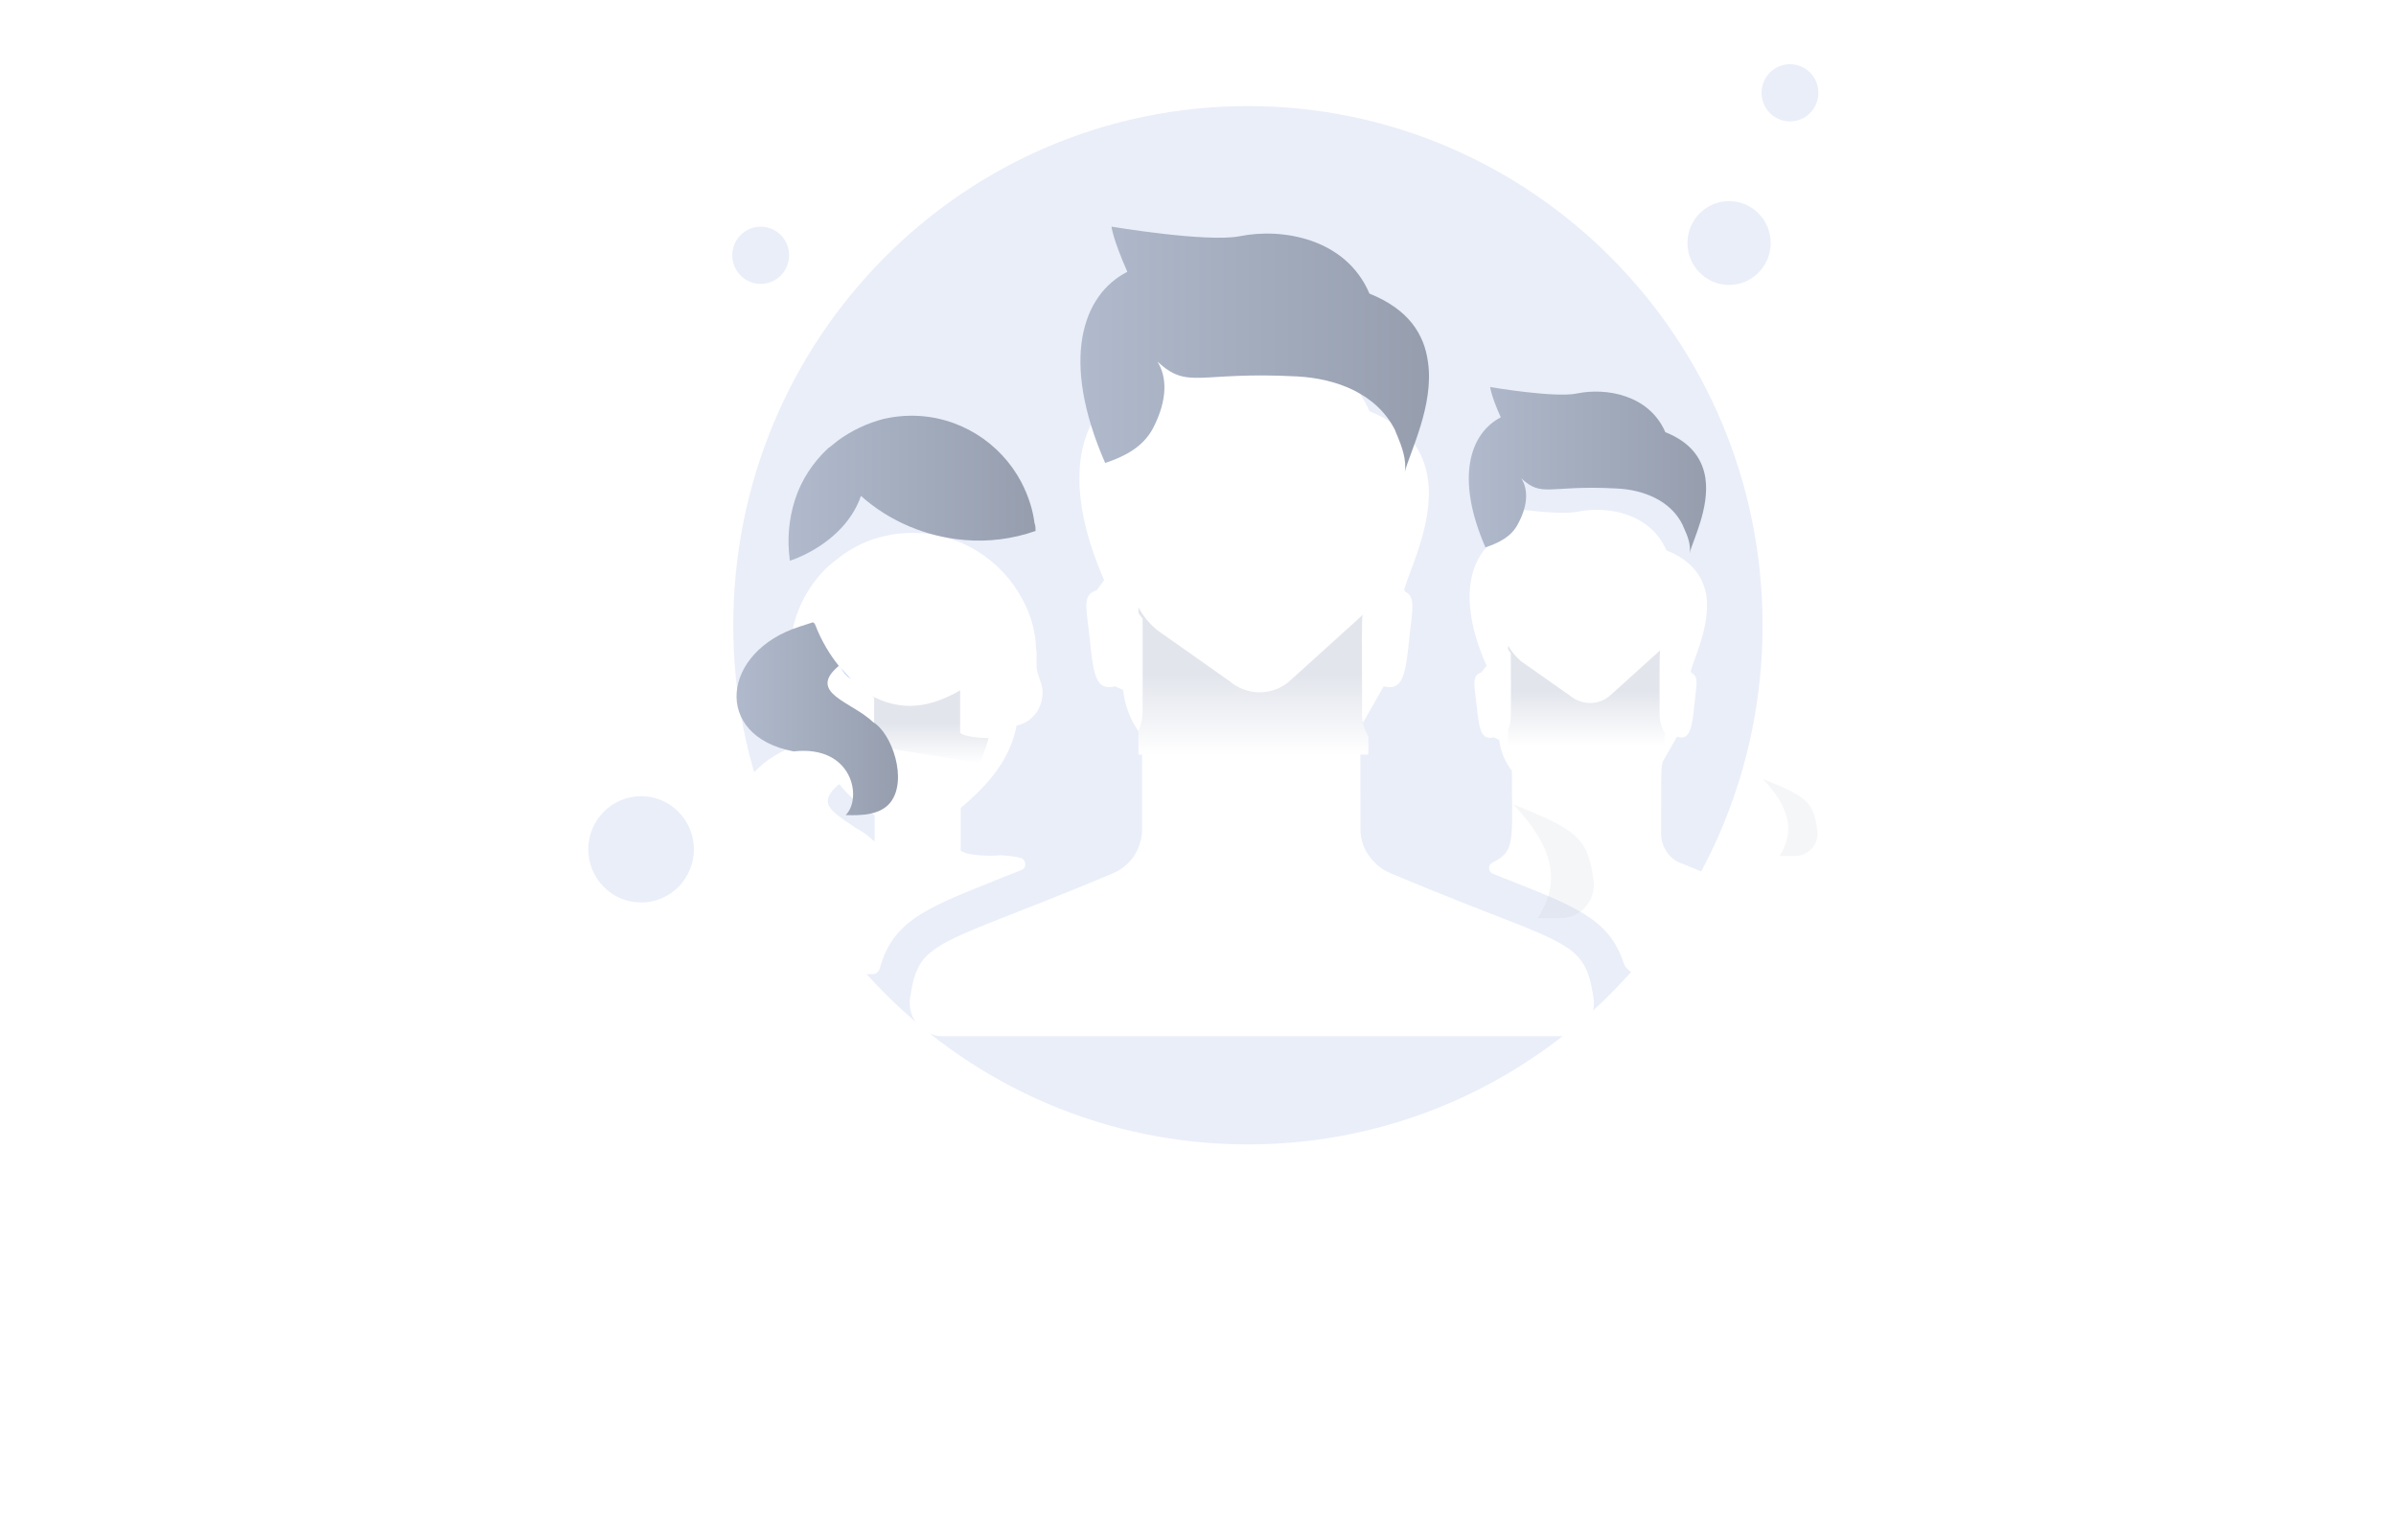 <svg width="224" height="144" viewBox="0 0 224 144" fill="none" xmlns="http://www.w3.org/2000/svg">
<path d="M116.666 107C143.238 107 164.78 85.309 164.78 58.459C164.78 31.608 143.143 9.918 116.666 9.918C90.095 9.918 68.553 31.608 68.553 58.459C68.553 85.309 90.095 107 116.666 107Z" fill="#EAEEF9"/>
<path d="M161.649 26.64C163.797 26.64 165.539 24.886 165.539 22.722C165.539 20.558 163.797 18.804 161.649 18.804C159.5 18.804 157.758 20.558 157.758 22.722C157.758 24.886 159.5 26.64 161.649 26.64Z" fill="#EAEEF9"/>
<path d="M167.343 11.351C168.81 11.351 170 10.153 170 8.675C170 7.198 168.81 6 167.343 6C165.875 6 164.686 7.198 164.686 8.675C164.686 10.153 165.875 11.351 167.343 11.351Z" fill="#EAEEF9"/>
<path d="M71.116 26.544C72.584 26.544 73.773 25.346 73.773 23.869C73.773 22.391 72.584 21.193 71.116 21.193C69.649 21.193 68.459 22.391 68.459 23.869C68.459 25.346 69.649 26.544 71.116 26.544Z" fill="#EAEEF9"/>
<path d="M59.935 84.381C62.66 84.381 64.869 82.156 64.869 79.412C64.869 76.668 62.66 74.443 59.935 74.443C57.209 74.443 55 76.668 55 79.412C55 82.156 57.209 84.381 59.935 84.381Z" fill="#EAEEF9"/>
<g filter="url(#filter0_d)">
<path d="M167.872 80.081H153.276C152.585 80.081 151.994 79.634 151.796 79.038C150.366 74.768 147.21 73.726 139.567 70.697C139.123 70.498 139.074 69.902 139.518 69.654C141.737 68.562 141.342 67.618 141.342 61.064C141.243 60.965 141.145 60.816 141.096 60.717C140.602 59.972 140.257 59.078 140.159 58.184L139.665 57.936C138.186 58.284 138.285 56.695 137.89 53.616C137.742 52.325 137.94 52.077 138.482 51.878L138.975 51.233C136.066 44.679 137.545 40.558 140.405 39.068C139.468 36.983 139.419 36.238 139.419 36.238C139.419 36.238 145.484 37.281 147.555 36.834C150.218 36.287 154.262 36.933 155.791 40.458C158.306 41.451 159.292 43.09 159.538 44.778C159.884 47.559 158.355 50.587 158.059 51.779C158.108 51.829 158.108 51.878 158.158 51.928C158.552 52.127 158.7 52.474 158.552 53.567C158.207 56.496 158.256 58.333 156.777 57.886L155.445 60.22C155.396 60.518 155.347 60.617 155.347 60.766C155.298 61.213 155.297 62.057 155.297 66.923C155.297 67.519 155.445 68.065 155.741 68.512C156.037 69.058 156.53 69.455 157.122 69.704H157.171C160.623 71.144 163.089 72.087 164.913 72.832C168.957 74.47 169.647 74.917 169.993 77.648C170.091 78.989 169.154 80.081 167.872 80.081Z" fill="white"/>
</g>
<path d="M157.959 51.729C158.107 50.984 157.762 50.091 157.466 49.445C157.417 49.346 157.368 49.247 157.318 49.098C156.184 46.764 153.57 45.771 151.105 45.672C144.793 45.324 144.201 46.565 142.229 44.728C142.82 45.672 142.919 47.112 141.933 48.949C141.292 50.24 140.01 50.786 138.875 51.183C136.015 44.629 137.445 40.508 140.305 39.018C139.369 36.933 139.319 36.188 139.319 36.188C139.319 36.188 145.385 37.231 147.456 36.784C150.119 36.238 154.162 36.883 155.691 40.408C158.206 41.401 159.192 43.04 159.439 44.728C159.833 47.509 158.255 50.538 157.959 51.729Z" fill="url(#paint0_linear)"/>
<path opacity="0.1" d="M166.343 80.081C167.872 77.698 167.28 75.463 164.814 72.832C168.858 74.47 169.548 74.917 169.894 77.648C170.091 78.889 169.105 80.031 167.823 80.031H166.343V80.081Z" fill="#9AA2B2"/>
<path d="M155.642 68.562V69.704H140.996V68.214C141.341 67.42 141.243 67.469 141.243 61.064C141.144 60.965 141.045 60.816 140.996 60.717V60.369C141.292 60.915 141.736 61.412 142.18 61.809L146.766 65.036C147.851 65.93 149.379 65.98 150.464 65.086L154.754 61.213C154.902 61.064 155.05 60.965 155.198 60.816C155.149 61.263 155.149 62.107 155.149 66.973C155.198 67.519 155.346 68.065 155.642 68.562Z" fill="url(#paint1_linear)"/>
<g filter="url(#filter1_d)">
<path d="M92.423 69.008C90.056 68.959 89.81 68.512 89.81 68.512V64.54C92.325 62.454 94.445 60.021 95.037 56.843C96.615 56.496 97.601 55.056 97.453 53.467C97.404 52.772 96.96 52.127 96.911 51.382C96.911 51.034 96.911 50.687 96.911 50.339C96.911 50.091 96.911 49.892 96.861 49.644C96.861 49.396 96.812 49.147 96.812 48.899C96.664 47.707 96.368 46.466 95.579 45.026C93.607 41.302 89.711 38.82 85.322 38.82C84.435 38.82 83.547 38.919 82.709 39.117C81.131 39.465 79.701 40.16 78.419 41.153C78.172 41.352 77.925 41.55 77.679 41.749C77.63 41.799 77.58 41.848 77.482 41.898C76.101 43.189 75.016 44.828 74.424 46.665C73.833 48.502 73.685 50.389 73.931 52.276C73.931 52.325 73.931 52.375 73.931 52.424C73.931 52.474 73.931 52.524 73.931 52.573C73.981 52.921 74.079 52.871 73.833 53.169C73.783 53.269 73.685 53.368 73.635 53.517C73.34 54.063 73.093 54.808 73.438 55.702C74.03 57.39 75.213 57.141 76.298 58.085C76.249 58.135 76.15 58.184 76.101 58.184H76.052L74.819 58.581C67.422 60.915 66.584 68.81 74.178 70.25C73.635 70.299 73.142 70.597 72.797 70.846C70.381 72.732 68.852 75.612 68.457 78.442C68.31 79.287 69 80.081 69.888 80.081H81.624C81.871 80.081 82.117 79.882 82.216 79.634C83.301 75.662 85.766 74.272 90.895 72.186L93.853 70.995C94.347 70.796 94.889 70.597 95.481 70.349C96.023 70.15 95.974 69.356 95.382 69.207C94.79 69.058 94.199 69.008 93.607 68.959C93.114 69.008 92.719 69.008 92.423 69.008ZM77.383 63.944C77.383 63.447 77.728 62.901 78.468 62.305C78.764 62.703 79.158 63.149 79.602 63.547C79.947 63.844 80.293 64.142 80.687 64.44C80.934 64.589 81.18 64.788 81.427 64.987C81.476 65.036 81.525 65.086 81.575 65.086C81.624 65.135 81.723 65.185 81.772 65.235V67.668C81.723 67.618 81.673 67.569 81.624 67.569C81.377 67.37 81.18 67.171 80.983 67.022C80.638 66.774 80.293 66.575 79.947 66.377C79.799 66.278 79.701 66.228 79.602 66.129C78.468 65.384 77.432 64.689 77.383 63.944Z" fill="white"/>
</g>
<path d="M92.424 69.008C92.03 70.448 91.586 71.342 91.586 71.342L78.863 69.306L79.603 66.129C79.702 66.228 79.85 66.278 79.948 66.327C80.293 66.526 80.688 66.774 80.984 67.022C81.181 67.171 81.427 67.32 81.625 67.569C81.674 67.618 81.723 67.668 81.723 67.668V65.235C81.625 65.185 81.576 65.135 81.526 65.086C83.597 66.129 86.162 66.675 89.86 64.49C89.811 64.49 89.811 64.54 89.761 64.54V68.512C89.761 68.512 90.057 68.959 92.424 69.008Z" fill="url(#paint2_linear)"/>
<path d="M96.812 49.644C94.692 50.389 92.424 50.687 90.155 50.488C86.605 50.19 83.153 48.75 80.49 46.367C79.602 48.949 77.383 50.885 74.868 52.027C74.523 52.176 74.178 52.325 73.833 52.424C73.833 52.375 73.833 52.325 73.833 52.325C73.586 50.438 73.734 48.551 74.326 46.714C74.918 44.877 76.003 43.239 77.383 41.948C77.433 41.898 77.482 41.848 77.581 41.799C77.827 41.6 78.074 41.401 78.32 41.203C79.602 40.259 81.082 39.564 82.611 39.167C83.498 38.968 84.336 38.869 85.224 38.869C89.613 38.869 93.508 41.352 95.481 45.076C96.221 46.516 96.566 47.757 96.714 48.899C96.812 49.147 96.812 49.395 96.812 49.644Z" fill="url(#paint3_linear)"/>
<path d="M78.615 62.454C78.911 62.851 79.256 63.199 79.552 63.497C79.207 63.199 78.862 62.851 78.615 62.454Z" fill="#3973F4"/>
<path d="M83.251 75.016C82.314 76.208 80.539 76.258 79.059 76.208C80.637 74.669 79.75 69.654 74.227 70.25H74.177C66.583 68.81 67.422 60.915 74.769 58.581L76.002 58.184C76.101 58.234 76.15 58.283 76.199 58.383C76.791 59.922 77.58 61.213 78.418 62.256C75.41 64.788 79.602 65.582 81.624 67.519C83.399 68.562 84.878 72.931 83.251 75.016Z" fill="url(#paint4_linear)"/>
<path d="M78.567 62.454C78.518 62.404 78.469 62.355 78.469 62.305C78.469 62.305 78.518 62.404 78.567 62.454Z" fill="#3973F4"/>
<g filter="url(#filter2_d)">
<path d="M148.985 82.365C149.232 84.202 147.802 85.89 145.928 85.89H88.134C86.26 85.89 84.83 84.202 85.076 82.365C85.619 78.542 86.457 77.747 92.079 75.463L93.46 74.917C96.073 73.874 99.476 72.583 104.062 70.647C105.097 70.2 105.936 69.406 106.379 68.363C106.626 67.817 106.774 67.171 106.774 66.526V57.837C106.626 57.638 106.478 57.489 106.379 57.29C105.64 56.198 105.147 54.907 104.999 53.517L104.259 53.169C102.04 53.715 102.237 51.332 101.645 46.764C101.399 44.877 101.695 44.48 102.533 44.182L103.223 43.239C98.983 33.556 101.103 27.499 105.295 25.364C104.012 22.285 103.914 21.193 103.914 21.193C103.914 21.193 112.839 22.683 115.897 22.087C119.792 21.292 125.809 22.236 128.028 27.449C131.726 28.939 133.156 31.272 133.501 33.854C134.044 37.926 131.726 42.395 131.282 44.132C131.331 44.232 131.331 44.281 131.381 44.331C131.973 44.629 132.17 45.126 131.973 46.764C131.43 51.084 131.578 53.765 129.359 53.169L127.386 56.645C127.288 57.042 127.288 57.191 127.239 57.489C127.14 58.135 127.189 59.425 127.189 66.526C127.189 67.37 127.436 68.214 127.88 68.859C128.373 69.604 129.063 70.25 129.901 70.597C129.951 70.597 129.951 70.597 130 70.647C135.079 72.782 138.728 74.172 141.391 75.215C147.457 77.598 148.394 78.343 148.985 82.365Z" fill="white"/>
</g>
<path d="M131.332 44.132C131.529 43.04 131.036 41.699 130.641 40.756C130.592 40.607 130.493 40.458 130.444 40.26C128.718 36.784 124.921 35.394 121.272 35.195C111.952 34.698 111.114 36.486 108.204 33.805C109.092 35.195 109.19 37.33 107.81 40.011C106.823 41.898 104.95 42.742 103.322 43.288C99.081 33.606 101.202 27.548 105.393 25.413C104.013 22.285 103.914 21.193 103.914 21.193C103.914 21.193 112.839 22.683 115.897 22.087C119.793 21.292 125.809 22.236 128.028 27.449C131.726 28.939 133.156 31.272 133.501 33.854C134.093 37.876 131.775 42.345 131.332 44.132Z" fill="url(#paint5_linear)"/>
<path opacity="0.1" d="M143.759 85.841C146.027 82.365 145.139 79.088 141.49 75.215C147.457 77.598 148.443 78.343 148.986 82.315C149.232 84.153 147.802 85.841 145.928 85.841H143.759Z" fill="#9AA2B2"/>
<path d="M127.93 68.859V70.548H106.43V68.363C106.676 67.817 106.824 67.171 106.824 66.526V57.837C106.676 57.638 106.528 57.489 106.43 57.29V56.794C106.873 57.588 107.465 58.333 108.205 58.929L114.961 63.696C116.539 65.036 118.807 65.086 120.434 63.795L126.746 58.085C126.944 57.886 127.19 57.688 127.387 57.489C127.289 58.134 127.338 59.425 127.338 66.526C127.289 67.37 127.535 68.164 127.93 68.859Z" fill="url(#paint6_linear)"/>
<defs>
<filter id="filter0_d" x="115.395" y="25.238" width="76.605" height="87.843" filterUnits="userSpaceOnUse" color-interpolation-filters="sRGB">
<feFlood flood-opacity="0" result="BackgroundImageFix"/>
<feColorMatrix in="SourceAlpha" type="matrix" values="0 0 0 0 0 0 0 0 0 0 0 0 0 0 0 0 0 0 127 0" result="hardAlpha"/>
<feOffset dy="11"/>
<feGaussianBlur stdDeviation="11"/>
<feColorMatrix type="matrix" values="0 0 0 0 0.398 0 0 0 0 0.477 0 0 0 0 0.575 0 0 0 0.27 0"/>
<feBlend mode="normal" in2="BackgroundImageFix" result="effect1_dropShadow"/>
<feBlend mode="normal" in="SourceGraphic" in2="effect1_dropShadow" result="shape"/>
</filter>
<filter id="filter1_d" x="46.438" y="27.82" width="73.03" height="85.261" filterUnits="userSpaceOnUse" color-interpolation-filters="sRGB">
<feFlood flood-opacity="0" result="BackgroundImageFix"/>
<feColorMatrix in="SourceAlpha" type="matrix" values="0 0 0 0 0 0 0 0 0 0 0 0 0 0 0 0 0 0 127 0" result="hardAlpha"/>
<feOffset dy="11"/>
<feGaussianBlur stdDeviation="11"/>
<feColorMatrix type="matrix" values="0 0 0 0 0.398 0 0 0 0 0.477 0 0 0 0 0.575 0 0 0 0.27 0"/>
<feBlend mode="normal" in2="BackgroundImageFix" result="effect1_dropShadow"/>
<feBlend mode="normal" in="SourceGraphic" in2="effect1_dropShadow" result="shape"/>
</filter>
<filter id="filter2_d" x="63.049" y="10.193" width="107.964" height="108.697" filterUnits="userSpaceOnUse" color-interpolation-filters="sRGB">
<feFlood flood-opacity="0" result="BackgroundImageFix"/>
<feColorMatrix in="SourceAlpha" type="matrix" values="0 0 0 0 0 0 0 0 0 0 0 0 0 0 0 0 0 0 127 0" result="hardAlpha"/>
<feOffset dy="11"/>
<feGaussianBlur stdDeviation="11"/>
<feColorMatrix type="matrix" values="0 0 0 0 0.398 0 0 0 0 0.477 0 0 0 0 0.575 0 0 0 0.27 0"/>
<feBlend mode="normal" in2="BackgroundImageFix" result="effect1_dropShadow"/>
<feBlend mode="normal" in="SourceGraphic" in2="effect1_dropShadow" result="shape"/>
</filter>
<linearGradient id="paint0_linear" x1="137.306" y1="43.96" x2="159.506" y2="43.96" gradientUnits="userSpaceOnUse">
<stop stop-color="#B0BACC"/>
<stop offset="1" stop-color="#969EAE"/>
</linearGradient>
<linearGradient id="paint1_linear" x1="148.323" y1="69.76" x2="148.323" y2="64.618" gradientUnits="userSpaceOnUse">
<stop stop-color="white"/>
<stop offset="1" stop-color="#E2E5EC"/>
</linearGradient>
<linearGradient id="paint2_linear" x1="85.648" y1="71.384" x2="85.648" y2="67.609" gradientUnits="userSpaceOnUse">
<stop stop-color="white"/>
<stop offset="1" stop-color="#E2E5EC"/>
</linearGradient>
<linearGradient id="paint3_linear" x1="73.708" y1="45.648" x2="96.817" y2="45.648" gradientUnits="userSpaceOnUse">
<stop stop-color="#B0BACC"/>
<stop offset="1" stop-color="#969EAE"/>
</linearGradient>
<linearGradient id="paint4_linear" x1="68.85" y1="67.204" x2="83.955" y2="67.204" gradientUnits="userSpaceOnUse">
<stop stop-color="#B0BACC"/>
<stop offset="1" stop-color="#969EAE"/>
</linearGradient>
<linearGradient id="paint5_linear" x1="100.993" y1="32.665" x2="133.603" y2="32.665" gradientUnits="userSpaceOnUse">
<stop stop-color="#B0BACC"/>
<stop offset="1" stop-color="#969EAE"/>
</linearGradient>
<linearGradient id="paint6_linear" x1="117.186" y1="70.631" x2="117.186" y2="63.054" gradientUnits="userSpaceOnUse">
<stop stop-color="white"/>
<stop offset="1" stop-color="#E2E5EC"/>
</linearGradient>
</defs>
</svg>
